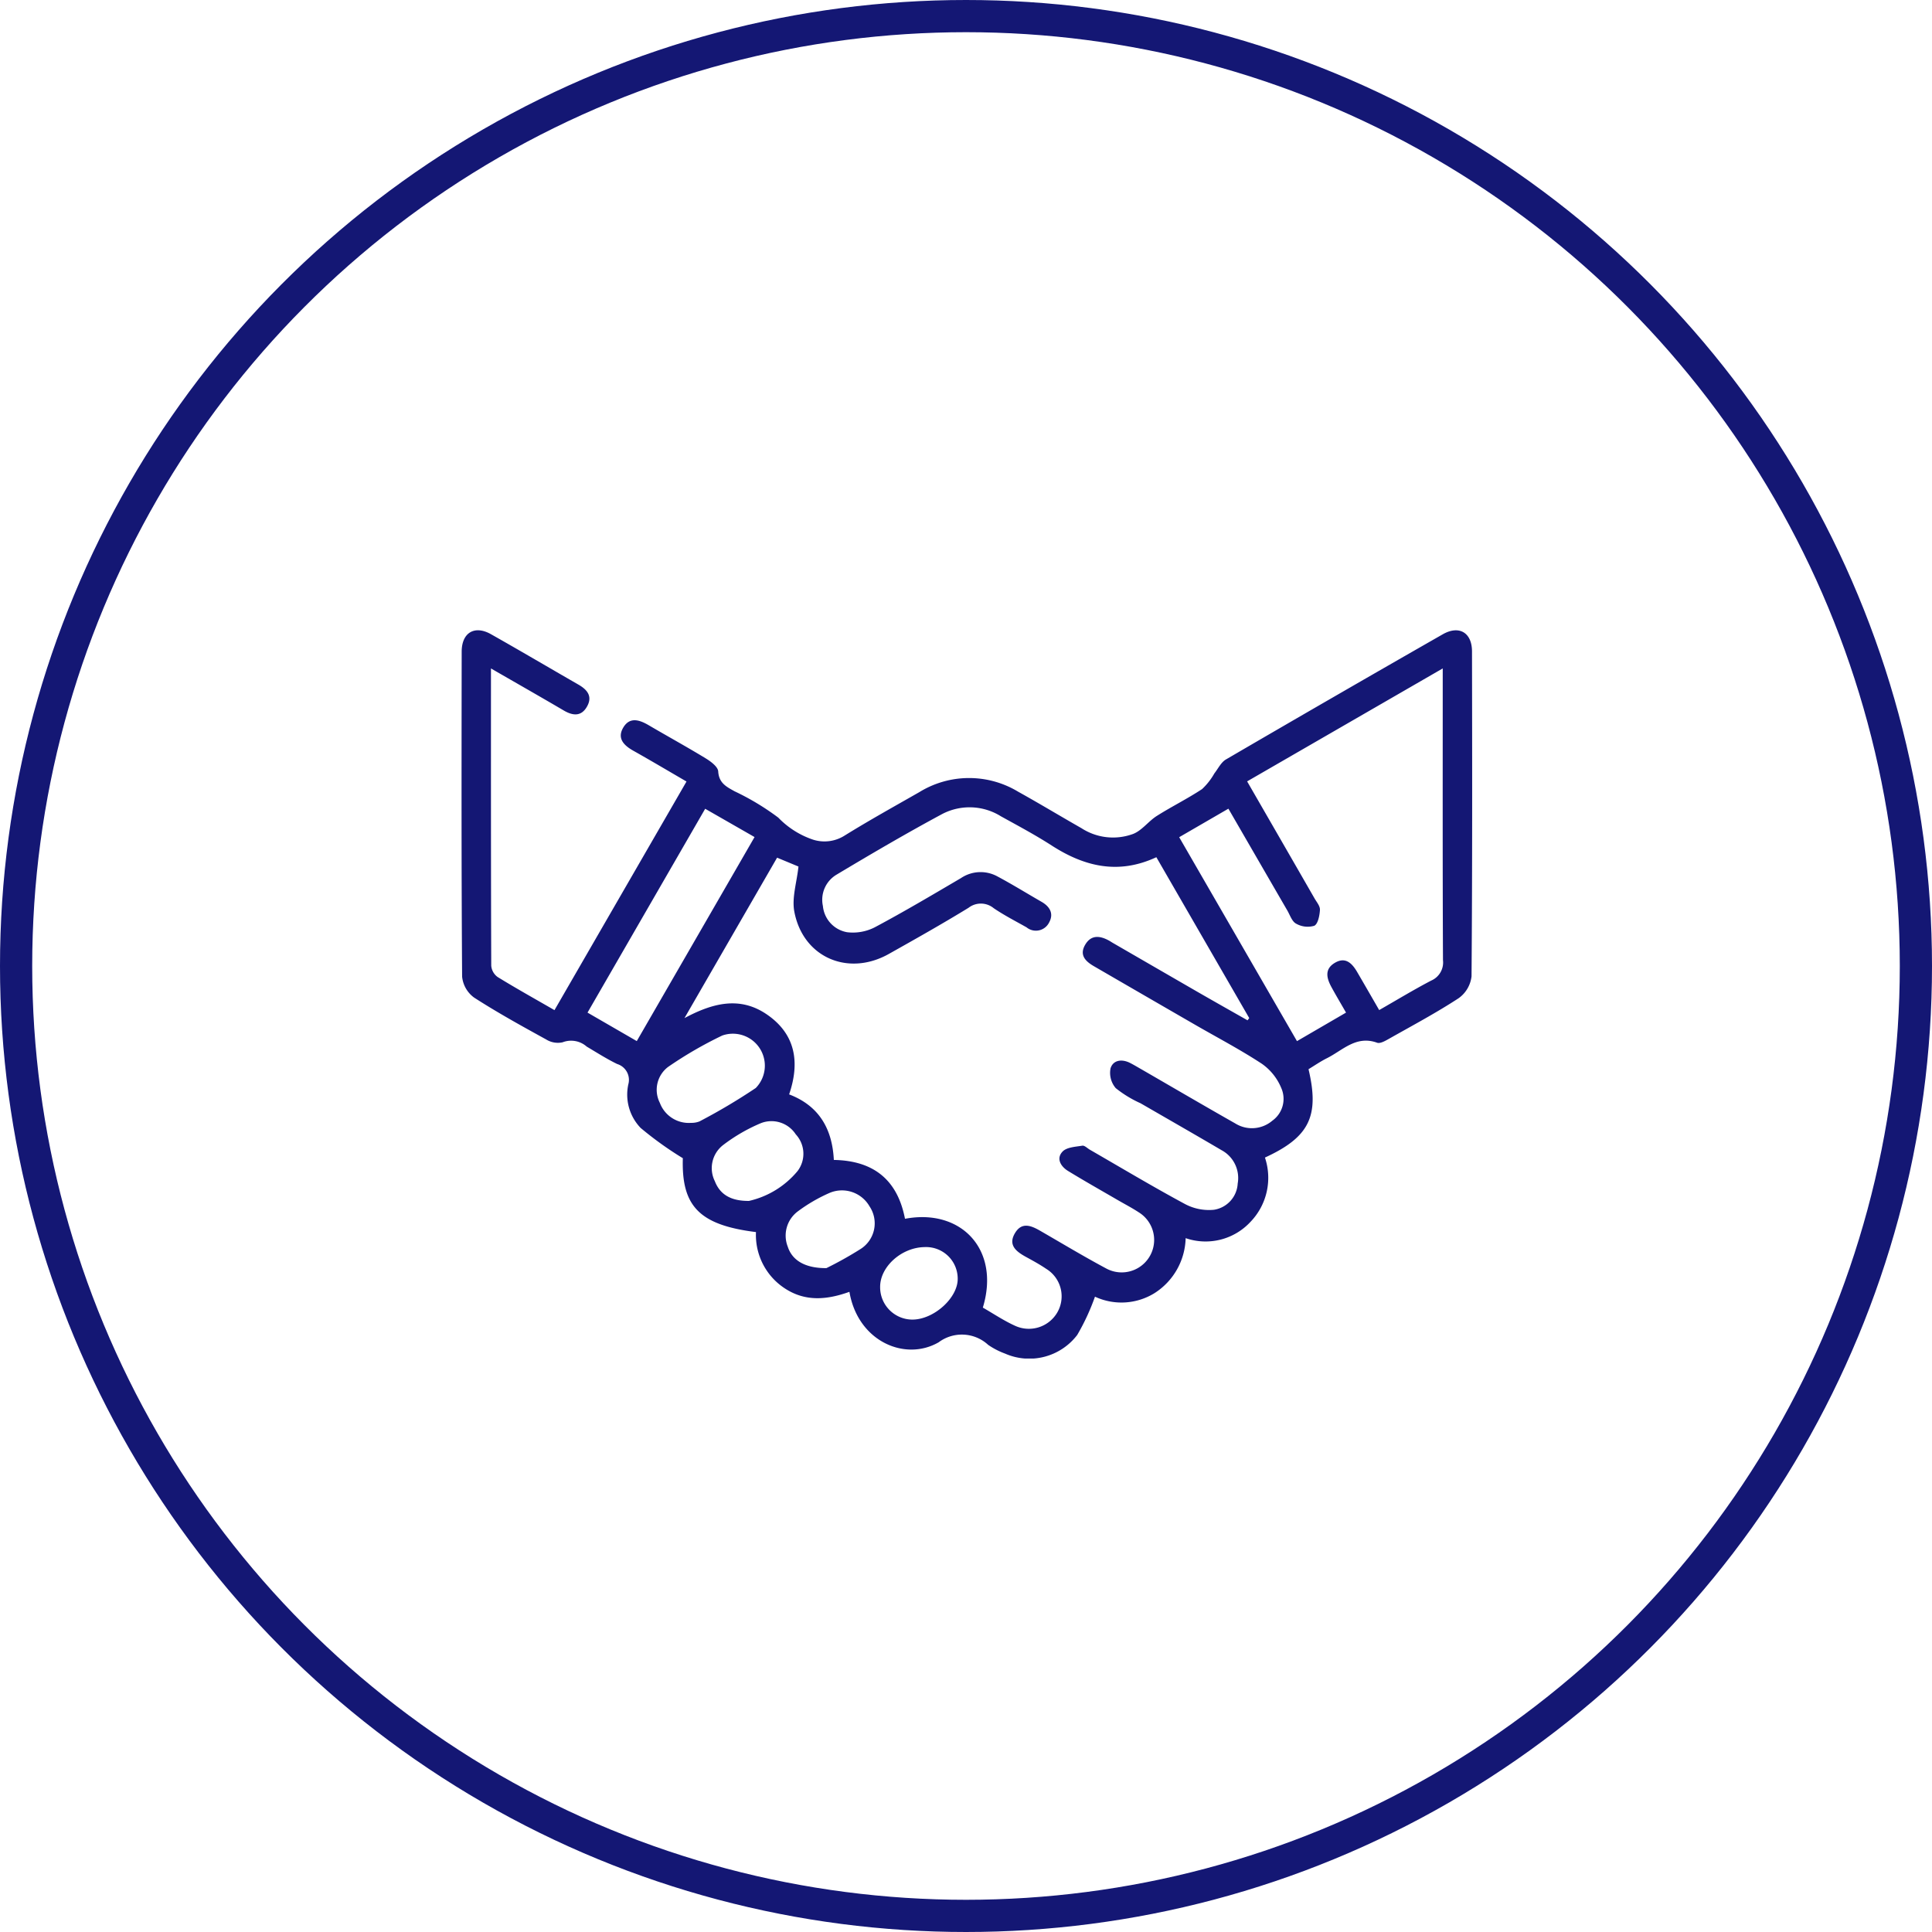 <svg xmlns="http://www.w3.org/2000/svg" xmlns:xlink="http://www.w3.org/1999/xlink" width="180" height="180" viewBox="0 0 180 180">
  <defs>
    <clipPath id="clip-path">
      <rect id="Rectangle_546" data-name="Rectangle 546" width="94.159" height="67.848" fill="#141774"/>
    </clipPath>
  </defs>
  <g id="Vendor_Collaboration" data-name="Vendor Collaboration" transform="translate(-227 -3621)">
    <g id="Ellipse_444" data-name="Ellipse 444" transform="translate(227 3621)" fill="none" stroke="#141774" stroke-width="3">
      <circle cx="90" cy="90" r="90" stroke="none"/>
      <circle cx="90" cy="90" r="88.5" fill="none"/>
    </g>
    <g id="Group_6585" data-name="Group 6585" transform="translate(270 3679.724)">
      <g id="Group_6584" data-name="Group 6584" clip-path="url(#clip-path)">
        <path id="Path_30122" data-name="Path 30122" d="M2.742,3.554c0,9.431-.007,18.566.026,27.7A1.446,1.446,0,0,0,3.36,32.3c1.7,1.046,3.444,2.017,5.3,3.088l12.3-21.3c-1.74-1.011-3.333-1.958-4.948-2.865-.894-.5-1.546-1.162-.936-2.175s1.52-.7,2.379-.195c1.762,1.034,3.556,2.017,5.3,3.081.475.29,1.132.78,1.159,1.212.068,1.088.761,1.427,1.526,1.853a23.591,23.591,0,0,1,4.071,2.453A8.069,8.069,0,0,0,32.737,19.5a3.5,3.5,0,0,0,2.96-.379c2.275-1.41,4.619-2.711,6.945-4.038a8.84,8.84,0,0,1,9.208-.051c1.983,1.1,3.927,2.277,5.9,3.4a5.41,5.41,0,0,0,4.846.53c.817-.334,1.409-1.18,2.183-1.669,1.38-.872,2.854-1.6,4.216-2.5a6.123,6.123,0,0,0,1.143-1.457c.35-.448.625-1.037,1.084-1.305Q81.285,6.163,91.4.382C92.927-.5,94.14.2,94.143,1.965c.019,10.092.034,20.185-.043,30.276a2.913,2.913,0,0,1-1.205,2.038c-2.087,1.364-4.3,2.543-6.471,3.77-.346.195-.831.481-1.125.375-1.951-.707-3.2.708-4.673,1.444-.6.3-1.159.688-1.714,1.023,1.035,4.377.076,6.332-4.06,8.233a5.915,5.915,0,0,1-1.357,6,5.7,5.7,0,0,1-6.031,1.507,6.26,6.26,0,0,1-2.882,5.112,5.855,5.855,0,0,1-5.566.342,20.679,20.679,0,0,1-1.654,3.567,5.614,5.614,0,0,1-6.731,1.732,7.019,7.019,0,0,1-1.567-.811,3.614,3.614,0,0,0-4.608-.241c-3.128,1.812-7.533-.074-8.317-4.7-2.031.73-4.058.951-5.976-.293a5.939,5.939,0,0,1-2.731-5.273c-5.308-.659-6.949-2.442-6.814-6.883a32.241,32.241,0,0,1-3.933-2.821A4.484,4.484,0,0,1,15.54,42.3,1.548,1.548,0,0,0,14.5,40.407c-.978-.475-1.9-1.066-2.837-1.622a2.2,2.2,0,0,0-2.249-.4,2.058,2.058,0,0,1-1.536-.269c-2.267-1.247-4.539-2.5-6.71-3.9A2.749,2.749,0,0,1,.054,32.264C-.016,22.172,0,12.08.014,1.988.017.213,1.222-.5,2.747.366,5.476,1.906,8.176,3.5,10.892,5.06c.793.457,1.323,1.058.827,1.991-.521.979-1.307.94-2.188.423C7.348,6.193,5.149,4.941,2.742,3.554M48.565,63.1c.994.568,1.974,1.233,3.039,1.71a3.065,3.065,0,0,0,3.908-1.267,3,3,0,0,0-1.045-4.056c-.6-.41-1.24-.757-1.876-1.105-.908-.5-1.706-1.1-1.018-2.235.641-1.06,1.527-.671,2.368-.185,2.045,1.18,4.07,2.4,6.15,3.51a3.025,3.025,0,0,0,3-5.25c-.644-.423-1.333-.778-2-1.166-1.53-.89-3.072-1.759-4.581-2.683-.688-.421-1.127-1.162-.514-1.808.386-.407,1.2-.444,1.843-.548.209-.034.469.242.705.377,2.949,1.7,5.871,3.451,8.868,5.064a4.747,4.747,0,0,0,2.683.53,2.612,2.612,0,0,0,2.218-2.443,2.941,2.941,0,0,0-1.507-3.111c-2.505-1.473-5.028-2.915-7.544-4.37a10.681,10.681,0,0,1-2.311-1.409,2.191,2.191,0,0,1-.485-1.842c.245-.787,1.063-.894,1.83-.5.364.185.715.4,1.069.6,2.908,1.68,5.805,3.378,8.727,5.034a2.933,2.933,0,0,0,3.446-.257,2.5,2.5,0,0,0,.827-3.063,5.142,5.142,0,0,0-1.795-2.238c-2.008-1.32-4.147-2.439-6.231-3.642q-4.717-2.723-9.429-5.456c-.758-.442-1.37-1.016-.815-1.98s1.382-.867,2.233-.4c.119.066.232.144.35.212q3.949,2.285,7.9,4.567c1.546.89,3.1,1.765,4.651,2.646l.16-.206L64.735,21.14c-3.545,1.648-6.706.874-9.756-1.092-1.524-.982-3.132-1.838-4.721-2.717a5.515,5.515,0,0,0-5.484-.21c-3.317,1.785-6.57,3.691-9.8,5.624a2.722,2.722,0,0,0-1.306,2.94,2.739,2.739,0,0,0,2.255,2.444,4.478,4.478,0,0,0,2.574-.457c2.723-1.449,5.379-3.026,8.04-4.589a3.265,3.265,0,0,1,3.366-.166c1.4.745,2.753,1.585,4.131,2.376.778.447,1.162,1.1.713,1.922a1.374,1.374,0,0,1-2.108.457c-1.028-.58-2.084-1.12-3.058-1.782a1.878,1.878,0,0,0-2.342-.038c-2.437,1.494-4.933,2.9-7.427,4.3-3.8,2.134-8,.323-8.807-3.943-.244-1.287.228-2.71.386-4.2L29.4,21.183l-8.63,14.948c2.588-1.383,5.165-2.1,7.737-.3,2.634,1.839,3.022,4.455,2.014,7.407,2.859,1.089,4.025,3.3,4.166,6.107,3.8.066,5.948,1.947,6.629,5.483,5.22-.988,8.9,2.858,7.253,8.272M91.416,3.552,73.192,14.075c2.155,3.738,4.216,7.309,6.27,10.884.2.352.534.734.514,1.086-.029.526-.183,1.316-.53,1.484a2.174,2.174,0,0,1-1.693-.2c-.382-.2-.566-.793-.816-1.224-1.817-3.133-3.629-6.27-5.49-9.486l-4.585,2.657,10.974,19,4.57-2.658c-.5-.873-.942-1.613-1.354-2.368-.447-.819-.677-1.676.3-2.261.994-.6,1.612.028,2.089.843.682,1.166,1.353,2.338,2.054,3.55,1.692-.967,3.244-1.911,4.85-2.749a1.835,1.835,0,0,0,1.094-1.9c-.039-8.586-.023-17.172-.023-25.758V3.552M16.327,38.272,27.3,19.263l-4.6-2.636L11.738,35.618l4.589,2.654m5.059,7.618a2.026,2.026,0,0,0,.782-.134,55.557,55.557,0,0,0,5.245-3.114,2.978,2.978,0,0,0-3.125-4.887,37.078,37.078,0,0,0-5.051,2.929,2.673,2.673,0,0,0-.761,3.341,2.878,2.878,0,0,0,2.91,1.865m5.394,7.273a8.253,8.253,0,0,0,4.529-2.785,2.66,2.66,0,0,0-.169-3.417,2.7,2.7,0,0,0-3.269-1.035,16,16,0,0,0-3.516,2.044,2.717,2.717,0,0,0-.758,3.348c.461,1.188,1.417,1.859,3.182,1.845m7.21,6.263a34.591,34.591,0,0,0,3.2-1.79,2.831,2.831,0,0,0,.827-3.96,2.959,2.959,0,0,0-3.757-1.246,15.01,15.01,0,0,0-2.918,1.7,2.809,2.809,0,0,0-.947,3.294c.4,1.252,1.576,2.011,3.591,2M39,61.175a3.011,3.011,0,0,0,3,3.044c2.019,0,4.277-2.052,4.227-3.846a2.945,2.945,0,0,0-3.1-2.907C40.99,57.5,38.994,59.294,39,61.175" transform="translate(0 0)" fill="#141774"/>
      </g>
    </g>
  </g>
</svg>
